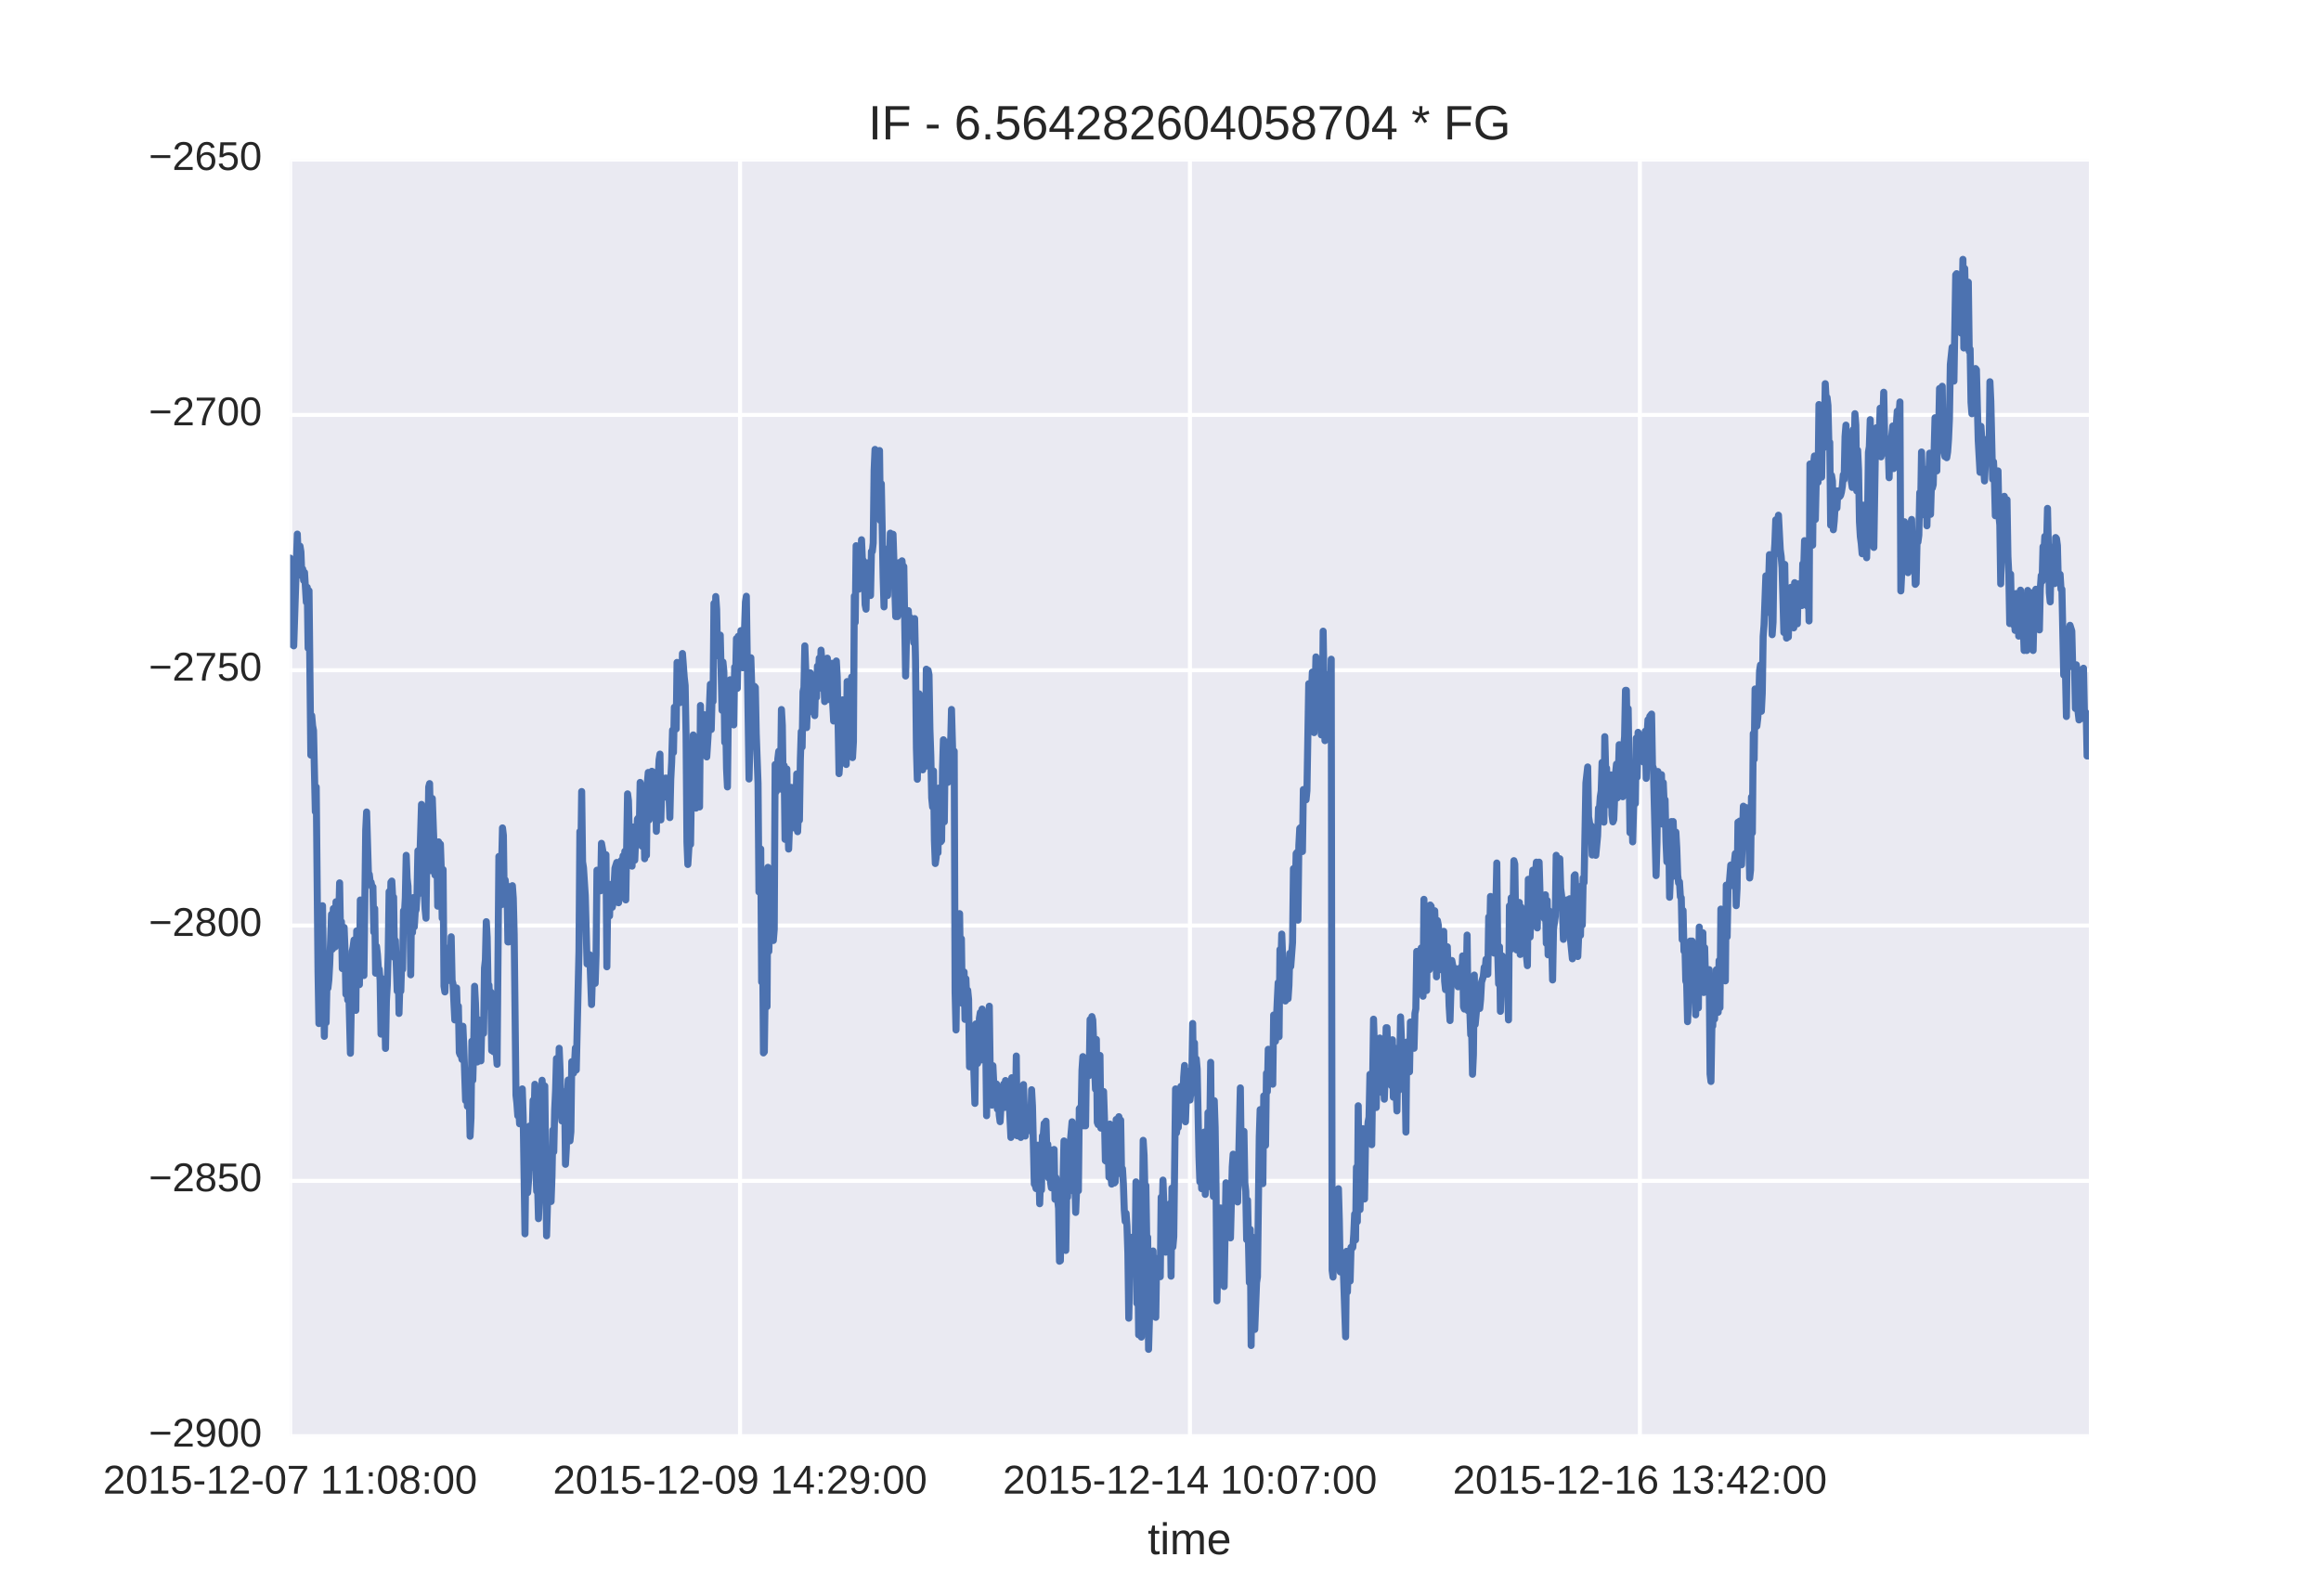 <?xml version="1.0" encoding="utf-8" standalone="no"?>
<!DOCTYPE svg PUBLIC "-//W3C//DTD SVG 1.1//EN"
  "http://www.w3.org/Graphics/SVG/1.1/DTD/svg11.dtd">
<!-- Created with matplotlib (http://matplotlib.org/) -->
<svg height="396pt" version="1.1" viewBox="0 0 576 396" width="576pt" xmlns="http://www.w3.org/2000/svg" xmlns:xlink="http://www.w3.org/1999/xlink">
 <defs>
  <style type="text/css">
*{stroke-linecap:butt;stroke-linejoin:round;stroke-miterlimit:100000;}
  </style>
 </defs>
 <g id="figure_1">
  <g id="patch_1">
   <path d="M 0 396 
L 576 396 
L 576 0 
L 0 0 
z
" style="fill:#ffffff;"/>
  </g>
  <g id="axes_1">
   <g id="patch_2">
    <path d="M 72 356.4 
L 518.4 356.4 
L 518.4 39.6 
L 72 39.6 
z
" style="fill:#eaeaf2;"/>
   </g>
   <g id="matplotlib.axis_1">
    <g id="xtick_1">
     <g id="line2d_1">
      <path clip-path="url(#p44b059ea20)" d="M 72 356.4 
L 72 39.6 
" style="fill:none;stroke:#ffffff;stroke-linecap:round;"/>
     </g>
     <g id="line2d_2"/>
     <g id="line2d_3"/>
     <g id="text_1">
      <!-- 2015-12-07 11:08:00 -->
      <defs>
       <path d="M 5.031 0 
L 5.031 6.203 
Q 7.516 11.922 11.109 16.281 
Q 14.703 20.656 18.656 24.188 
Q 22.609 27.734 26.484 30.766 
Q 30.375 33.797 33.5 36.812 
Q 36.625 39.844 38.547 43.156 
Q 40.484 46.484 40.484 50.688 
Q 40.484 53.609 39.594 55.828 
Q 38.719 58.062 37.062 59.562 
Q 35.406 61.078 33.078 61.828 
Q 30.766 62.594 27.938 62.594 
Q 25.297 62.594 22.969 61.859 
Q 20.656 61.141 18.844 59.672 
Q 17.047 58.203 15.891 56.031 
Q 14.75 53.859 14.406 50.984 
L 5.422 51.812 
Q 5.859 55.516 7.469 58.781 
Q 9.078 62.062 11.906 64.531 
Q 14.75 67 18.719 68.406 
Q 22.703 69.828 27.938 69.828 
Q 33.062 69.828 37.062 68.609 
Q 41.062 67.391 43.812 64.984 
Q 46.578 62.594 48.047 59.078 
Q 49.516 55.562 49.516 50.984 
Q 49.516 47.516 48.266 44.391 
Q 47.016 41.266 44.938 38.422 
Q 42.875 35.594 40.141 32.953 
Q 37.406 30.328 34.422 27.812 
Q 31.453 25.297 28.422 22.828 
Q 25.391 20.359 22.719 17.859 
Q 20.062 15.375 17.969 12.812 
Q 15.875 10.25 14.703 7.469 
L 50.594 7.469 
L 50.594 0 
z
" id="LiberationSans-32"/>
       <path d="M 7.625 0 
L 7.625 7.469 
L 25.141 7.469 
L 25.141 60.406 
L 9.625 49.312 
L 9.625 57.625 
L 25.875 68.797 
L 33.984 68.797 
L 33.984 7.469 
L 50.734 7.469 
L 50.734 0 
z
" id="LiberationSans-31"/>
       <path d="M 50.594 61.672 
Q 45.406 53.766 41.062 46.453 
Q 36.719 39.156 33.594 31.75 
Q 30.469 24.359 28.734 16.578 
Q 27 8.797 27 0 
L 17.828 0 
Q 17.828 8.25 19.781 16.188 
Q 21.734 24.125 25.047 31.766 
Q 28.375 39.406 32.766 46.781 
Q 37.156 54.156 42.094 61.328 
L 5.125 61.328 
L 5.125 68.797 
L 50.594 68.797 
z
" id="LiberationSans-37"/>
       <path d="M 51.703 34.422 
Q 51.703 24.516 49.828 17.75 
Q 47.953 10.984 44.703 6.812 
Q 41.453 2.641 37.062 0.828 
Q 32.672 -0.984 27.688 -0.984 
Q 22.656 -0.984 18.312 0.828 
Q 13.969 2.641 10.766 6.781 
Q 7.562 10.938 5.734 17.703 
Q 3.906 24.469 3.906 34.422 
Q 3.906 44.828 5.734 51.641 
Q 7.562 58.453 10.781 62.5 
Q 14.016 66.547 18.406 68.188 
Q 22.797 69.828 27.984 69.828 
Q 32.906 69.828 37.219 68.188 
Q 41.547 66.547 44.766 62.5 
Q 48 58.453 49.844 51.641 
Q 51.703 44.828 51.703 34.422 
M 42.781 34.422 
Q 42.781 42.625 41.797 48.062 
Q 40.828 53.516 38.922 56.766 
Q 37.016 60.016 34.25 61.359 
Q 31.5 62.703 27.984 62.703 
Q 24.266 62.703 21.438 61.328 
Q 18.609 59.969 16.672 56.719 
Q 14.75 53.469 13.766 48.016 
Q 12.797 42.578 12.797 34.422 
Q 12.797 26.516 13.797 21.094 
Q 14.797 15.672 16.719 12.375 
Q 18.656 9.078 21.438 7.641 
Q 24.219 6.203 27.781 6.203 
Q 31.25 6.203 34.031 7.641 
Q 36.812 9.078 38.734 12.375 
Q 40.672 15.672 41.719 21.094 
Q 42.781 26.516 42.781 34.422 
" id="LiberationSans-30"/>
       <path d="M 9.125 42.719 
L 9.125 52.828 
L 18.656 52.828 
L 18.656 42.719 
z
M 9.125 0 
L 9.125 10.109 
L 18.656 10.109 
L 18.656 0 
z
" id="LiberationSans-3a"/>
       <path d="M 51.266 19.188 
Q 51.266 14.797 49.875 11.109 
Q 48.484 7.422 45.625 4.734 
Q 42.781 2.047 38.328 0.531 
Q 33.891 -0.984 27.828 -0.984 
Q 21.781 -0.984 17.359 0.531 
Q 12.938 2.047 10.031 4.703 
Q 7.125 7.375 5.734 11.062 
Q 4.344 14.75 4.344 19.094 
Q 4.344 22.859 5.484 25.781 
Q 6.641 28.719 8.562 30.828 
Q 10.5 32.953 12.969 34.25 
Q 15.438 35.547 18.062 35.984 
L 18.062 36.188 
Q 15.188 36.859 12.906 38.375 
Q 10.641 39.891 9.094 42.016 
Q 7.562 44.141 6.75 46.719 
Q 5.953 49.312 5.953 52.203 
Q 5.953 55.812 7.344 59 
Q 8.734 62.203 11.469 64.625 
Q 14.203 67.047 18.25 68.438 
Q 22.312 69.828 27.641 69.828 
Q 33.25 69.828 37.375 68.406 
Q 41.5 67 44.203 64.578 
Q 46.922 62.156 48.234 58.938 
Q 49.562 55.719 49.562 52.094 
Q 49.562 49.266 48.75 46.672 
Q 47.953 44.094 46.406 41.969 
Q 44.875 39.844 42.594 38.344 
Q 40.328 36.859 37.359 36.281 
L 37.359 36.078 
Q 40.328 35.594 42.859 34.297 
Q 45.406 33.016 47.266 30.891 
Q 49.125 28.766 50.188 25.828 
Q 51.266 22.906 51.266 19.188 
M 40.438 51.609 
Q 40.438 54.203 39.766 56.344 
Q 39.109 58.5 37.594 60.031 
Q 36.078 61.578 33.641 62.422 
Q 31.203 63.281 27.641 63.281 
Q 24.172 63.281 21.781 62.422 
Q 19.391 61.578 17.844 60.031 
Q 16.312 58.5 15.625 56.344 
Q 14.938 54.203 14.938 51.609 
Q 14.938 49.562 15.469 47.406 
Q 16.016 45.266 17.422 43.5 
Q 18.844 41.75 21.328 40.625 
Q 23.828 39.5 27.734 39.5 
Q 31.891 39.5 34.406 40.625 
Q 36.922 41.75 38.25 43.5 
Q 39.594 45.266 40.016 47.406 
Q 40.438 49.562 40.438 51.609 
M 42.141 20.016 
Q 42.141 22.516 41.453 24.828 
Q 40.766 27.156 39.109 28.938 
Q 37.453 30.719 34.641 31.812 
Q 31.844 32.906 27.641 32.906 
Q 23.781 32.906 21.062 31.812 
Q 18.359 30.719 16.672 28.906 
Q 14.984 27.094 14.203 24.719 
Q 13.422 22.359 13.422 19.828 
Q 13.422 16.656 14.203 14.031 
Q 14.984 11.422 16.688 9.547 
Q 18.406 7.672 21.188 6.641 
Q 23.969 5.609 27.938 5.609 
Q 31.938 5.609 34.672 6.641 
Q 37.406 7.672 39.062 9.547 
Q 40.719 11.422 41.422 14.078 
Q 42.141 16.75 42.141 20.016 
" id="LiberationSans-38"/>
       <path d="M 51.422 22.406 
Q 51.422 17.234 49.859 12.938 
Q 48.297 8.641 45.219 5.531 
Q 42.141 2.438 37.578 0.719 
Q 33.016 -0.984 27 -0.984 
Q 21.578 -0.984 17.547 0.281 
Q 13.531 1.562 10.734 3.781 
Q 7.953 6 6.312 8.984 
Q 4.688 11.969 4 15.375 
L 12.891 16.406 
Q 13.422 14.453 14.391 12.625 
Q 15.375 10.797 17.062 9.344 
Q 18.75 7.906 21.219 7.047 
Q 23.688 6.203 27.203 6.203 
Q 30.609 6.203 33.391 7.25 
Q 36.188 8.297 38.156 10.344 
Q 40.141 12.406 41.203 15.375 
Q 42.281 18.359 42.281 22.219 
Q 42.281 25.391 41.25 28.047 
Q 40.234 30.719 38.328 32.641 
Q 36.422 34.578 33.656 35.641 
Q 30.906 36.719 27.391 36.719 
Q 25.203 36.719 23.344 36.328 
Q 21.484 35.938 19.891 35.25 
Q 18.312 34.578 17.016 33.672 
Q 15.719 32.766 14.594 31.781 
L 6 31.781 
L 8.297 68.797 
L 47.406 68.797 
L 47.406 61.328 
L 16.312 61.328 
L 14.984 39.5 
Q 17.328 41.312 20.844 42.594 
Q 24.359 43.891 29.203 43.891 
Q 34.328 43.891 38.422 42.328 
Q 42.531 40.766 45.406 37.906 
Q 48.297 35.062 49.859 31.109 
Q 51.422 27.156 51.422 22.406 
" id="LiberationSans-35"/>
       <path id="LiberationSans-20"/>
       <path d="M 4.438 22.656 
L 4.438 30.469 
L 28.859 30.469 
L 28.859 22.656 
z
" id="LiberationSans-2d"/>
      </defs>
      <g style="fill:#262626;" transform="translate(25.577 370.647)scale(0.1 -0.1)">
       <use xlink:href="#LiberationSans-32"/>
       <use x="55.615" xlink:href="#LiberationSans-30"/>
       <use x="111.23" xlink:href="#LiberationSans-31"/>
       <use x="166.846" xlink:href="#LiberationSans-35"/>
       <use x="222.461" xlink:href="#LiberationSans-2d"/>
       <use x="255.762" xlink:href="#LiberationSans-31"/>
       <use x="311.377" xlink:href="#LiberationSans-32"/>
       <use x="366.992" xlink:href="#LiberationSans-2d"/>
       <use x="400.293" xlink:href="#LiberationSans-30"/>
       <use x="455.908" xlink:href="#LiberationSans-37"/>
       <use x="511.523" xlink:href="#LiberationSans-20"/>
       <use x="539.307" xlink:href="#LiberationSans-31"/>
       <use x="594.922" xlink:href="#LiberationSans-31"/>
       <use x="650.537" xlink:href="#LiberationSans-3a"/>
       <use x="678.32" xlink:href="#LiberationSans-30"/>
       <use x="733.936" xlink:href="#LiberationSans-38"/>
       <use x="789.551" xlink:href="#LiberationSans-3a"/>
       <use x="817.334" xlink:href="#LiberationSans-30"/>
       <use x="872.949" xlink:href="#LiberationSans-30"/>
      </g>
     </g>
    </g>
    <g id="xtick_2">
     <g id="line2d_4">
      <path clip-path="url(#p44b059ea20)" d="M 183.656 356.4 
L 183.656 39.6 
" style="fill:none;stroke:#ffffff;stroke-linecap:round;"/>
     </g>
     <g id="line2d_5"/>
     <g id="line2d_6"/>
     <g id="text_2">
      <!-- 2015-12-09 14:29:00 -->
      <defs>
       <path d="M 50.875 35.797 
Q 50.875 26.609 49.141 19.703 
Q 47.406 12.797 44.188 8.203 
Q 40.969 3.609 36.344 1.312 
Q 31.734 -0.984 25.984 -0.984 
Q 22.016 -0.984 18.844 -0.172 
Q 15.672 0.641 13.172 2.344 
Q 10.688 4.047 8.922 6.781 
Q 7.172 9.516 6.109 13.375 
L 14.5 14.703 
Q 15.875 10.25 18.781 8.172 
Q 21.688 6.109 26.125 6.109 
Q 29.688 6.109 32.641 7.781 
Q 35.594 9.469 37.672 12.844 
Q 39.75 16.219 40.922 21.297 
Q 42.094 26.375 42.188 33.203 
Q 41.156 30.906 39.375 29.094 
Q 37.594 27.297 35.328 26.047 
Q 33.062 24.812 30.422 24.141 
Q 27.781 23.484 25.094 23.484 
Q 20.406 23.484 16.625 25.172 
Q 12.844 26.859 10.203 29.875 
Q 7.562 32.906 6.125 37.172 
Q 4.688 41.453 4.688 46.688 
Q 4.688 52 6.219 56.297 
Q 7.766 60.594 10.688 63.594 
Q 13.625 66.609 17.891 68.219 
Q 22.172 69.828 27.594 69.828 
Q 39.062 69.828 44.969 61.328 
Q 50.875 52.828 50.875 35.797 
M 41.312 44.281 
Q 41.312 48.094 40.406 51.453 
Q 39.5 54.828 37.719 57.312 
Q 35.938 59.812 33.328 61.25 
Q 30.719 62.703 27.297 62.703 
Q 24.125 62.703 21.578 61.578 
Q 19.047 60.453 17.281 58.375 
Q 15.531 56.297 14.578 53.312 
Q 13.625 50.344 13.625 46.688 
Q 13.625 43.219 14.469 40.234 
Q 15.328 37.25 17.031 35.078 
Q 18.75 32.906 21.281 31.656 
Q 23.828 30.422 27.203 30.422 
Q 29.641 30.422 32.156 31.25 
Q 34.672 32.078 36.688 33.781 
Q 38.719 35.5 40.016 38.109 
Q 41.312 40.719 41.312 44.281 
" id="LiberationSans-39"/>
       <path d="M 43.016 15.578 
L 43.016 0 
L 34.719 0 
L 34.719 15.578 
L 2.297 15.578 
L 2.297 22.406 
L 33.797 68.797 
L 43.016 68.797 
L 43.016 22.516 
L 52.688 22.516 
L 52.688 15.578 
z
M 34.719 58.891 
Q 34.625 58.641 34.234 57.938 
Q 33.844 57.234 33.344 56.344 
Q 32.859 55.469 32.344 54.562 
Q 31.844 53.656 31.453 53.078 
L 13.812 27.094 
Q 13.578 26.703 13.109 26.062 
Q 12.641 25.438 12.156 24.781 
Q 11.672 24.125 11.172 23.484 
Q 10.688 22.859 10.406 22.516 
L 34.719 22.516 
z
" id="LiberationSans-34"/>
      </defs>
      <g style="fill:#262626;" transform="translate(137.232 370.647)scale(0.1 -0.1)">
       <use xlink:href="#LiberationSans-32"/>
       <use x="55.615" xlink:href="#LiberationSans-30"/>
       <use x="111.23" xlink:href="#LiberationSans-31"/>
       <use x="166.846" xlink:href="#LiberationSans-35"/>
       <use x="222.461" xlink:href="#LiberationSans-2d"/>
       <use x="255.762" xlink:href="#LiberationSans-31"/>
       <use x="311.377" xlink:href="#LiberationSans-32"/>
       <use x="366.992" xlink:href="#LiberationSans-2d"/>
       <use x="400.293" xlink:href="#LiberationSans-30"/>
       <use x="455.908" xlink:href="#LiberationSans-39"/>
       <use x="511.523" xlink:href="#LiberationSans-20"/>
       <use x="539.307" xlink:href="#LiberationSans-31"/>
       <use x="594.922" xlink:href="#LiberationSans-34"/>
       <use x="650.537" xlink:href="#LiberationSans-3a"/>
       <use x="678.32" xlink:href="#LiberationSans-32"/>
       <use x="733.936" xlink:href="#LiberationSans-39"/>
       <use x="789.551" xlink:href="#LiberationSans-3a"/>
       <use x="817.334" xlink:href="#LiberationSans-30"/>
       <use x="872.949" xlink:href="#LiberationSans-30"/>
      </g>
     </g>
    </g>
    <g id="xtick_3">
     <g id="line2d_7">
      <path clip-path="url(#p44b059ea20)" d="M 295.312 356.4 
L 295.312 39.6 
" style="fill:none;stroke:#ffffff;stroke-linecap:round;"/>
     </g>
     <g id="line2d_8"/>
     <g id="line2d_9"/>
     <g id="text_3">
      <!-- 2015-12-14 10:07:00 -->
      <g style="fill:#262626;" transform="translate(248.888 370.647)scale(0.1 -0.1)">
       <use xlink:href="#LiberationSans-32"/>
       <use x="55.615" xlink:href="#LiberationSans-30"/>
       <use x="111.23" xlink:href="#LiberationSans-31"/>
       <use x="166.846" xlink:href="#LiberationSans-35"/>
       <use x="222.461" xlink:href="#LiberationSans-2d"/>
       <use x="255.762" xlink:href="#LiberationSans-31"/>
       <use x="311.377" xlink:href="#LiberationSans-32"/>
       <use x="366.992" xlink:href="#LiberationSans-2d"/>
       <use x="400.293" xlink:href="#LiberationSans-31"/>
       <use x="455.908" xlink:href="#LiberationSans-34"/>
       <use x="511.523" xlink:href="#LiberationSans-20"/>
       <use x="539.307" xlink:href="#LiberationSans-31"/>
       <use x="594.922" xlink:href="#LiberationSans-30"/>
       <use x="650.537" xlink:href="#LiberationSans-3a"/>
       <use x="678.32" xlink:href="#LiberationSans-30"/>
       <use x="733.936" xlink:href="#LiberationSans-37"/>
       <use x="789.551" xlink:href="#LiberationSans-3a"/>
       <use x="817.334" xlink:href="#LiberationSans-30"/>
       <use x="872.949" xlink:href="#LiberationSans-30"/>
      </g>
     </g>
    </g>
    <g id="xtick_4">
     <g id="line2d_10">
      <path clip-path="url(#p44b059ea20)" d="M 406.967 356.4 
L 406.967 39.6 
" style="fill:none;stroke:#ffffff;stroke-linecap:round;"/>
     </g>
     <g id="line2d_11"/>
     <g id="line2d_12"/>
     <g id="text_4">
      <!-- 2015-12-16 13:42:00 -->
      <defs>
       <path d="M 51.219 19 
Q 51.219 14.266 49.672 10.547 
Q 48.141 6.844 45.188 4.266 
Q 42.234 1.703 37.859 0.359 
Q 33.5 -0.984 27.875 -0.984 
Q 21.484 -0.984 17.109 0.609 
Q 12.75 2.203 9.906 4.812 
Q 7.078 7.422 5.656 10.766 
Q 4.25 14.109 3.812 17.672 
L 12.891 18.5 
Q 13.281 15.766 14.328 13.516 
Q 15.375 11.281 17.188 9.672 
Q 19 8.062 21.625 7.172 
Q 24.266 6.297 27.875 6.297 
Q 34.516 6.297 38.297 9.562 
Q 42.094 12.844 42.094 19.281 
Q 42.094 23.094 40.406 25.406 
Q 38.719 27.734 36.203 29.031 
Q 33.688 30.328 30.734 30.766 
Q 27.781 31.203 25.297 31.203 
L 20.312 31.203 
L 20.312 38.812 
L 25.094 38.812 
Q 27.594 38.812 30.266 39.328 
Q 32.953 39.844 35.172 41.188 
Q 37.406 42.531 38.844 44.828 
Q 40.281 47.125 40.281 50.688 
Q 40.281 56.203 37.031 59.391 
Q 33.797 62.594 27.391 62.594 
Q 21.578 62.594 17.984 59.609 
Q 14.406 56.641 13.812 51.219 
L 4.984 51.906 
Q 5.516 56.453 7.469 59.812 
Q 9.422 63.188 12.422 65.406 
Q 15.438 67.625 19.281 68.719 
Q 23.141 69.828 27.484 69.828 
Q 33.25 69.828 37.391 68.375 
Q 41.547 66.938 44.188 64.469 
Q 46.828 62.016 48.062 58.688 
Q 49.312 55.375 49.312 51.609 
Q 49.312 48.578 48.484 45.938 
Q 47.656 43.312 45.891 41.203 
Q 44.141 39.109 41.422 37.594 
Q 38.719 36.078 34.906 35.297 
L 34.906 35.109 
Q 39.062 34.672 42.141 33.219 
Q 45.219 31.781 47.219 29.625 
Q 49.219 27.484 50.219 24.75 
Q 51.219 22.016 51.219 19 
" id="LiberationSans-33"/>
       <path d="M 51.219 22.516 
Q 51.219 17.328 49.781 13 
Q 48.344 8.688 45.531 5.578 
Q 42.719 2.484 38.562 0.75 
Q 34.422 -0.984 29 -0.984 
Q 23 -0.984 18.5 1.312 
Q 14.016 3.609 11.031 7.922 
Q 8.062 12.25 6.562 18.531 
Q 5.078 24.812 5.078 32.812 
Q 5.078 42 6.766 48.922 
Q 8.453 55.859 11.625 60.5 
Q 14.797 65.141 19.359 67.484 
Q 23.922 69.828 29.688 69.828 
Q 33.203 69.828 36.281 69.094 
Q 39.359 68.359 41.875 66.719 
Q 44.391 65.094 46.281 62.406 
Q 48.188 59.719 49.312 55.812 
L 40.922 54.297 
Q 39.547 58.734 36.547 60.719 
Q 33.547 62.703 29.594 62.703 
Q 25.984 62.703 23.047 60.984 
Q 20.125 59.281 18.062 55.875 
Q 16.016 52.484 14.906 47.359 
Q 13.812 42.234 13.812 35.406 
Q 16.219 39.844 20.562 42.156 
Q 24.906 44.484 30.516 44.484 
Q 35.203 44.484 39.016 42.969 
Q 42.828 41.453 45.531 38.594 
Q 48.25 35.75 49.734 31.672 
Q 51.219 27.594 51.219 22.516 
M 42.281 22.125 
Q 42.281 25.688 41.406 28.562 
Q 40.531 31.453 38.766 33.469 
Q 37.016 35.5 34.422 36.594 
Q 31.844 37.703 28.422 37.703 
Q 26.031 37.703 23.578 36.984 
Q 21.141 36.281 19.156 34.688 
Q 17.188 33.109 15.938 30.516 
Q 14.703 27.938 14.703 24.219 
Q 14.703 20.406 15.672 17.109 
Q 16.656 13.812 18.484 11.375 
Q 20.312 8.938 22.891 7.516 
Q 25.484 6.109 28.719 6.109 
Q 31.891 6.109 34.406 7.203 
Q 36.922 8.297 38.672 10.375 
Q 40.438 12.453 41.359 15.422 
Q 42.281 18.406 42.281 22.125 
" id="LiberationSans-36"/>
      </defs>
      <g style="fill:#262626;" transform="translate(360.544 370.647)scale(0.1 -0.1)">
       <use xlink:href="#LiberationSans-32"/>
       <use x="55.615" xlink:href="#LiberationSans-30"/>
       <use x="111.23" xlink:href="#LiberationSans-31"/>
       <use x="166.846" xlink:href="#LiberationSans-35"/>
       <use x="222.461" xlink:href="#LiberationSans-2d"/>
       <use x="255.762" xlink:href="#LiberationSans-31"/>
       <use x="311.377" xlink:href="#LiberationSans-32"/>
       <use x="366.992" xlink:href="#LiberationSans-2d"/>
       <use x="400.293" xlink:href="#LiberationSans-31"/>
       <use x="455.908" xlink:href="#LiberationSans-36"/>
       <use x="511.523" xlink:href="#LiberationSans-20"/>
       <use x="539.307" xlink:href="#LiberationSans-31"/>
       <use x="594.922" xlink:href="#LiberationSans-33"/>
       <use x="650.537" xlink:href="#LiberationSans-3a"/>
       <use x="678.32" xlink:href="#LiberationSans-34"/>
       <use x="733.936" xlink:href="#LiberationSans-32"/>
       <use x="789.551" xlink:href="#LiberationSans-3a"/>
       <use x="817.334" xlink:href="#LiberationSans-30"/>
       <use x="872.949" xlink:href="#LiberationSans-30"/>
      </g>
     </g>
    </g>
    <g id="text_5">
     <!-- time -->
     <defs>
      <path d="M 13.484 24.562 
Q 13.484 20.406 14.328 16.906 
Q 15.188 13.422 16.969 10.906 
Q 18.75 8.406 21.531 7 
Q 24.312 5.609 28.219 5.609 
Q 33.938 5.609 37.375 7.906 
Q 40.828 10.203 42.047 13.719 
L 49.75 11.531 
Q 48.922 9.328 47.438 7.109 
Q 45.953 4.891 43.453 3.094 
Q 40.969 1.312 37.234 0.156 
Q 33.5 -0.984 28.219 -0.984 
Q 16.5 -0.984 10.375 6 
Q 4.25 12.984 4.25 26.766 
Q 4.25 34.188 6.094 39.328 
Q 7.953 44.484 11.172 47.703 
Q 14.406 50.922 18.703 52.359 
Q 23 53.812 27.875 53.812 
Q 34.516 53.812 38.984 51.656 
Q 43.453 49.516 46.156 45.719 
Q 48.875 41.938 50.016 36.812 
Q 51.172 31.688 51.172 25.734 
L 51.172 24.562 
z
M 42.094 31.297 
Q 41.359 39.656 37.844 43.484 
Q 34.328 47.312 27.734 47.312 
Q 25.531 47.312 23.109 46.609 
Q 20.703 45.906 18.656 44.094 
Q 16.609 42.281 15.188 39.172 
Q 13.766 36.078 13.578 31.297 
z
" id="LiberationSans-65"/>
      <path d="M 6.688 64.062 
L 6.688 72.469 
L 15.484 72.469 
L 15.484 64.062 
z
M 6.688 0 
L 6.688 52.828 
L 15.484 52.828 
L 15.484 0 
z
" id="LiberationSans-69"/>
      <path d="M 27.047 0.391 
Q 25.047 -0.141 22.969 -0.453 
Q 20.906 -0.781 18.172 -0.781 
Q 7.625 -0.781 7.625 11.188 
L 7.625 46.438 
L 1.516 46.438 
L 1.516 52.828 
L 7.953 52.828 
L 10.547 64.656 
L 16.406 64.656 
L 16.406 52.828 
L 26.172 52.828 
L 26.172 46.438 
L 16.406 46.438 
L 16.406 13.094 
Q 16.406 9.281 17.641 7.734 
Q 18.891 6.203 21.969 6.203 
Q 23.25 6.203 24.438 6.391 
Q 25.641 6.594 27.047 6.891 
z
" id="LiberationSans-74"/>
      <path d="M 37.5 0 
L 37.5 33.5 
Q 37.5 37.359 37.016 39.938 
Q 36.531 42.531 35.375 44.109 
Q 34.234 45.703 32.375 46.359 
Q 30.516 47.016 27.828 47.016 
Q 25.047 47.016 22.797 45.922 
Q 20.562 44.828 18.969 42.75 
Q 17.391 40.672 16.531 37.625 
Q 15.672 34.578 15.672 30.609 
L 15.672 0 
L 6.938 0 
L 6.938 41.547 
Q 6.938 43.219 6.906 45.047 
Q 6.891 46.875 6.828 48.5 
Q 6.781 50.141 6.734 51.312 
Q 6.688 52.484 6.641 52.828 
L 14.938 52.828 
Q 14.984 52.594 15.031 51.516 
Q 15.094 50.438 15.156 49.047 
Q 15.234 47.656 15.281 46.219 
Q 15.328 44.781 15.328 43.797 
L 15.484 43.797 
Q 16.656 46.094 18.016 47.953 
Q 19.391 49.812 21.219 51.094 
Q 23.047 52.391 25.406 53.094 
Q 27.781 53.812 30.906 53.812 
Q 36.922 53.812 40.406 51.422 
Q 43.891 49.031 45.266 43.797 
L 45.406 43.797 
Q 46.578 46.094 48.047 47.953 
Q 49.516 49.812 51.469 51.094 
Q 53.422 52.391 55.859 53.094 
Q 58.297 53.812 61.422 53.812 
Q 65.438 53.812 68.328 52.734 
Q 71.234 51.656 73.094 49.406 
Q 74.953 47.172 75.828 43.625 
Q 76.703 40.094 76.703 35.203 
L 76.703 0 
L 68.016 0 
L 68.016 33.5 
Q 68.016 37.359 67.531 39.938 
Q 67.047 42.531 65.891 44.109 
Q 64.75 45.703 62.891 46.359 
Q 61.031 47.016 58.344 47.016 
Q 55.562 47.016 53.312 45.969 
Q 51.078 44.922 49.484 42.875 
Q 47.906 40.828 47.047 37.75 
Q 46.188 34.672 46.188 30.609 
L 46.188 0 
z
" id="LiberationSans-6d"/>
     </defs>
     <g style="fill:#262626;" transform="translate(284.81 385.693)scale(0.11 -0.11)">
      <use xlink:href="#LiberationSans-74"/>
      <use x="27.783" xlink:href="#LiberationSans-69"/>
      <use x="50.0" xlink:href="#LiberationSans-6d"/>
      <use x="133.301" xlink:href="#LiberationSans-65"/>
     </g>
    </g>
   </g>
   <g id="matplotlib.axis_2">
    <g id="ytick_1">
     <g id="line2d_13">
      <path clip-path="url(#p44b059ea20)" d="M 72 356.4 
L 518.4 356.4 
" style="fill:none;stroke:#ffffff;stroke-linecap:round;"/>
     </g>
     <g id="line2d_14"/>
     <g id="line2d_15"/>
     <g id="text_6">
      <!-- −2900 -->
      <defs>
       <path d="M 4.938 29.688 
L 4.938 36.812 
L 53.516 36.812 
L 53.516 29.688 
z
" id="LiberationSans-2212"/>
      </defs>
      <g style="fill:#262626;" transform="translate(36.916 358.986)scale(0.1 -0.1)">
       <use xlink:href="#LiberationSans-2212"/>
       <use x="58.398" xlink:href="#LiberationSans-32"/>
       <use x="114.014" xlink:href="#LiberationSans-39"/>
       <use x="169.629" xlink:href="#LiberationSans-30"/>
       <use x="225.244" xlink:href="#LiberationSans-30"/>
      </g>
     </g>
    </g>
    <g id="ytick_2">
     <g id="line2d_16">
      <path clip-path="url(#p44b059ea20)" d="M 72 293.04 
L 518.4 293.04 
" style="fill:none;stroke:#ffffff;stroke-linecap:round;"/>
     </g>
     <g id="line2d_17"/>
     <g id="line2d_18"/>
     <g id="text_7">
      <!-- −2850 -->
      <g style="fill:#262626;" transform="translate(36.916 295.626)scale(0.1 -0.1)">
       <use xlink:href="#LiberationSans-2212"/>
       <use x="58.398" xlink:href="#LiberationSans-32"/>
       <use x="114.014" xlink:href="#LiberationSans-38"/>
       <use x="169.629" xlink:href="#LiberationSans-35"/>
       <use x="225.244" xlink:href="#LiberationSans-30"/>
      </g>
     </g>
    </g>
    <g id="ytick_3">
     <g id="line2d_19">
      <path clip-path="url(#p44b059ea20)" d="M 72 229.68 
L 518.4 229.68 
" style="fill:none;stroke:#ffffff;stroke-linecap:round;"/>
     </g>
     <g id="line2d_20"/>
     <g id="line2d_21"/>
     <g id="text_8">
      <!-- −2800 -->
      <g style="fill:#262626;" transform="translate(36.916 232.266)scale(0.1 -0.1)">
       <use xlink:href="#LiberationSans-2212"/>
       <use x="58.398" xlink:href="#LiberationSans-32"/>
       <use x="114.014" xlink:href="#LiberationSans-38"/>
       <use x="169.629" xlink:href="#LiberationSans-30"/>
       <use x="225.244" xlink:href="#LiberationSans-30"/>
      </g>
     </g>
    </g>
    <g id="ytick_4">
     <g id="line2d_22">
      <path clip-path="url(#p44b059ea20)" d="M 72 166.32 
L 518.4 166.32 
" style="fill:none;stroke:#ffffff;stroke-linecap:round;"/>
     </g>
     <g id="line2d_23"/>
     <g id="line2d_24"/>
     <g id="text_9">
      <!-- −2750 -->
      <g style="fill:#262626;" transform="translate(36.916 168.906)scale(0.1 -0.1)">
       <use xlink:href="#LiberationSans-2212"/>
       <use x="58.398" xlink:href="#LiberationSans-32"/>
       <use x="114.014" xlink:href="#LiberationSans-37"/>
       <use x="169.629" xlink:href="#LiberationSans-35"/>
       <use x="225.244" xlink:href="#LiberationSans-30"/>
      </g>
     </g>
    </g>
    <g id="ytick_5">
     <g id="line2d_25">
      <path clip-path="url(#p44b059ea20)" d="M 72 102.96 
L 518.4 102.96 
" style="fill:none;stroke:#ffffff;stroke-linecap:round;"/>
     </g>
     <g id="line2d_26"/>
     <g id="line2d_27"/>
     <g id="text_10">
      <!-- −2700 -->
      <g style="fill:#262626;" transform="translate(36.916 105.546)scale(0.1 -0.1)">
       <use xlink:href="#LiberationSans-2212"/>
       <use x="58.398" xlink:href="#LiberationSans-32"/>
       <use x="114.014" xlink:href="#LiberationSans-37"/>
       <use x="169.629" xlink:href="#LiberationSans-30"/>
       <use x="225.244" xlink:href="#LiberationSans-30"/>
      </g>
     </g>
    </g>
    <g id="ytick_6">
     <g id="line2d_28">
      <path clip-path="url(#p44b059ea20)" d="M 72 39.6 
L 518.4 39.6 
" style="fill:none;stroke:#ffffff;stroke-linecap:round;"/>
     </g>
     <g id="line2d_29"/>
     <g id="line2d_30"/>
     <g id="text_11">
      <!-- −2650 -->
      <g style="fill:#262626;" transform="translate(36.916 42.186)scale(0.1 -0.1)">
       <use xlink:href="#LiberationSans-2212"/>
       <use x="58.398" xlink:href="#LiberationSans-32"/>
       <use x="114.014" xlink:href="#LiberationSans-36"/>
       <use x="169.629" xlink:href="#LiberationSans-35"/>
       <use x="225.244" xlink:href="#LiberationSans-30"/>
      </g>
     </g>
    </g>
   </g>
   <g id="line2d_31">
    <path clip-path="url(#p44b059ea20)" d="M 72 138.491 
L 72.223 153.966 
L 72.447 159.922 
L 72.67 157.375 
L 72.893 160.273 
L 73.786 132.535 
L 74.01 138.367 
L 74.456 135.529 
L 74.68 136.948 
L 74.903 142.904 
L 75.126 141.206 
L 75.35 144.031 
L 75.573 142.055 
L 76.02 149.43 
L 76.243 145.742 
L 76.466 160.843 
L 76.69 146.591 
L 77.136 187.381 
L 77.359 177.583 
L 77.583 180.13 
L 77.806 181.27 
L 78.253 201.424 
L 78.476 195.314 
L 78.923 241.074 
L 79.146 254.002 
L 79.593 228.158 
L 79.816 234.114 
L 80.039 224.762 
L 80.486 257.179 
L 80.709 245.487 
L 80.932 253.782 
L 81.156 243.218 
L 81.379 245.208 
L 81.602 243.218 
L 81.826 239.239 
L 82.272 226.894 
L 82.496 235.552 
L 82.719 225.475 
L 82.942 234.424 
L 83.166 234.994 
L 83.389 223.777 
L 83.612 230.445 
L 83.836 224.055 
L 84.059 228.034 
L 84.282 219.085 
L 84.505 231.846 
L 84.729 228.728 
L 84.952 240.361 
L 85.175 239.376 
L 85.399 230.148 
L 85.622 235.688 
L 85.845 246.751 
L 86.069 239.376 
L 86.292 248.17 
L 86.515 244.204 
L 86.962 261.377 
L 87.409 236.103 
L 87.632 234.976 
L 87.855 233.265 
L 88.302 250.73 
L 88.525 230.997 
L 88.748 240.795 
L 88.972 234.269 
L 89.195 244.346 
L 89.418 223.343 
L 89.865 230.303 
L 90.088 229.732 
L 90.312 242.078 
L 90.758 206.033 
L 90.981 201.496 
L 91.428 216.68 
L 91.651 216.972 
L 91.875 218.948 
L 92.098 218.948 
L 92.321 220.089 
L 92.545 220.089 
L 92.768 231.307 
L 92.991 225.475 
L 93.215 241.508 
L 93.438 234.839 
L 93.661 236.829 
L 93.885 240.225 
L 94.108 240.516 
L 94.331 243.218 
L 94.554 256.621 
L 94.778 254.91 
L 95.001 242.927 
L 95.224 254.353 
L 95.448 248.384 
L 95.671 260.172 
L 95.894 248.384 
L 96.118 244.418 
L 96.341 236.413 
L 96.564 221.263 
L 96.788 230.919 
L 97.011 218.936 
L 97.234 218.644 
L 97.458 222.902 
L 97.681 222.623 
L 97.904 237.652 
L 98.127 233.394 
L 98.574 245.948 
L 98.797 237.445 
L 99.021 251.489 
L 99.244 243.959 
L 99.467 245.948 
L 99.691 238.294 
L 99.914 240.563 
L 100.137 226.019 
L 100.361 226.881 
L 100.584 222.902 
L 100.807 212.255 
L 101.031 217.932 
L 101.254 219.921 
L 101.477 229.273 
L 101.7 223.609 
L 101.924 241.91 
L 102.147 223.038 
L 102.37 231.418 
L 102.594 222.747 
L 102.817 229.998 
L 103.04 226.311 
L 103.264 225.741 
L 103.487 222.053 
L 103.71 211.127 
L 103.934 221.774 
L 104.604 199.618 
L 104.827 211.406 
L 105.497 225.586 
L 105.72 227.854 
L 105.943 210.68 
L 106.167 210.972 
L 106.39 195.301 
L 106.613 194.452 
L 107.06 216.079 
L 107.283 198.139 
L 107.73 210.621 
L 107.953 217.147 
L 108.176 210.9 
L 108.4 209.772 
L 108.623 224.873 
L 108.846 208.911 
L 109.07 224.873 
L 109.293 209.481 
L 109.516 216.079 
L 109.74 227.854 
L 109.963 215.787 
L 110.186 244.73 
L 110.41 246.149 
L 110.633 238.994 
L 110.856 240.122 
L 111.08 235.306 
L 111.303 243.311 
L 111.526 241.321 
L 111.749 243.032 
L 111.973 232.468 
L 112.196 243.311 
L 112.419 244.16 
L 112.866 253.109 
L 113.089 247.153 
L 113.313 245.164 
L 113.536 252.818 
L 113.759 249.7 
L 113.983 261.197 
L 114.206 261.767 
L 114.429 261.767 
L 114.653 262.908 
L 114.876 254.671 
L 115.099 259.778 
L 115.546 273.121 
L 115.769 268.43 
L 115.992 274.54 
L 116.216 265.746 
L 116.439 271.132 
L 116.662 281.975 
L 116.886 277.438 
L 117.109 258.371 
L 117.332 268.073 
L 117.556 259.849 
L 117.779 244.749 
L 118.002 249.006 
L 118.449 263.537 
L 118.672 253.044 
L 119.119 262.409 
L 119.342 263.258 
L 119.565 254.113 
L 119.789 253.822 
L 120.012 256.441 
L 120.235 240.212 
L 120.459 238.222 
L 120.682 228.716 
L 120.905 232.682 
L 121.129 245.319 
L 121.352 244.47 
L 121.575 249.927 
L 121.798 246.168 
L 122.022 260.698 
L 122.245 253.543 
L 122.468 260.99 
L 122.692 252.124 
L 122.915 259 
L 123.138 260.99 
L 123.362 264.107 
L 123.808 212.533 
L 124.255 224.6 
L 124.702 205.45 
L 124.925 207.303 
L 125.148 224.393 
L 125.371 218.365 
L 125.595 220.634 
L 125.818 219.785 
L 126.041 233.745 
L 126.265 233.745 
L 126.711 222.332 
L 126.935 224.6 
L 127.158 219.785 
L 127.381 222.902 
L 127.605 231.975 
L 128.051 271.779 
L 128.275 273.769 
L 128.498 276.886 
L 128.721 274.618 
L 128.944 278.876 
L 129.168 278.876 
L 129.391 278.163 
L 129.614 270.218 
L 129.838 277.178 
L 130.284 306.18 
L 130.508 286.53 
L 130.731 294.547 
L 130.954 295.966 
L 131.178 292.849 
L 131.401 279.446 
L 131.624 288.591 
L 131.848 289.719 
L 132.294 273.056 
L 132.517 278.306 
L 132.741 269.077 
L 132.964 289.938 
L 133.187 295.615 
L 133.411 293.917 
L 133.634 302.42 
L 133.857 297.035 
L 134.527 268.073 
L 134.751 270.912 
L 134.974 270.633 
L 135.197 269.493 
L 135.644 306.678 
L 136.09 290.924 
L 136.314 293.192 
L 136.537 288.934 
L 136.76 298.163 
L 136.984 291.928 
L 137.207 280.432 
L 137.43 285.817 
L 137.654 275.449 
L 137.877 270.633 
L 138.1 262.688 
L 138.324 272.765 
L 138.547 273.905 
L 138.77 260.141 
L 138.993 265.526 
L 139.217 275.882 
L 139.44 278.163 
L 139.663 274.184 
L 139.887 275.449 
L 140.11 270.912 
L 140.333 288.934 
L 140.557 284.813 
L 140.78 272.259 
L 141.003 268.014 
L 141.227 281.417 
L 141.45 283.115 
L 141.673 280.847 
L 141.897 263.465 
L 142.12 263.757 
L 142.343 266.304 
L 142.566 264.327 
L 142.79 260.069 
L 143.013 265.526 
L 143.683 236.091 
L 143.906 206.345 
L 144.13 213.584 
L 144.353 196.423 
L 144.576 213.875 
L 144.8 215.294 
L 145.246 222.254 
L 145.693 239.208 
L 146.139 237.789 
L 146.363 236.94 
L 146.809 249.285 
L 147.033 241.755 
L 147.479 244.023 
L 147.703 244.023 
L 147.926 236.94 
L 148.149 215.942 
L 148.373 219.921 
L 148.596 216.234 
L 149.043 221.049 
L 149.266 209.274 
L 149.712 211.821 
L 149.936 216.649 
L 150.159 214.938 
L 150.382 212.1 
L 150.606 239.92 
L 150.829 222.468 
L 151.052 223.038 
L 151.276 227.296 
L 151.499 219.475 
L 151.946 225.152 
L 152.169 224.024 
L 152.616 215.437 
L 153.062 214.017 
L 153.509 224.024 
L 153.955 219.196 
L 154.179 213.519 
L 154.402 215.23 
L 154.625 212.391 
L 154.849 214.381 
L 155.072 211.251 
L 155.295 223.317 
L 155.742 196.999 
L 155.965 198.71 
L 156.188 207.855 
L 156.412 206.993 
L 156.635 205.514 
L 156.858 214.938 
L 157.082 205.223 
L 157.305 213.519 
L 157.528 213.46 
L 157.752 208.062 
L 157.975 207.504 
L 158.198 203.246 
L 158.422 202.955 
L 158.645 205.865 
L 158.868 194.16 
L 159.092 195.373 
L 159.315 209.986 
L 159.538 208.846 
L 159.761 200.758 
L 159.985 213.104 
L 160.208 196.5 
L 160.431 212.255 
L 160.655 194.232 
L 160.878 191.685 
L 161.101 203.46 
L 161.325 194.232 
L 161.548 196.5 
L 161.771 191.394 
L 162.441 200.051 
L 162.665 191.685 
L 162.888 206.299 
L 163.111 194.511 
L 163.334 193.383 
L 163.558 188.555 
L 163.781 187.136 
L 164.004 203.46 
L 164.228 195.081 
L 164.451 195.93 
L 164.674 197.92 
L 164.898 193.383 
L 165.121 193.092 
L 165.344 193.092 
L 165.568 197.783 
L 165.791 193.662 
L 166.014 196.792 
L 166.238 202.89 
L 166.461 193.383 
L 166.684 189.125 
L 166.907 181.18 
L 167.131 186.721 
L 167.354 175.503 
L 167.801 180.901 
L 168.024 164.381 
L 168.247 164.66 
L 168.694 174.375 
L 168.917 171.537 
L 169.141 174.096 
L 169.364 162.172 
L 169.811 168.128 
L 170.034 170.117 
L 170.257 182.184 
L 170.48 208.982 
L 170.704 214.523 
L 171.15 207.284 
L 171.374 209.553 
L 171.597 195.022 
L 171.82 198.418 
L 172.044 182.385 
L 172.267 185.224 
L 172.714 200.544 
L 172.937 197.135 
L 173.16 195.995 
L 173.383 199.682 
L 173.607 200.253 
L 173.83 175.075 
L 174.053 185.639 
L 174.277 180.46 
L 174.5 180.46 
L 174.723 177.343 
L 174.947 182.158 
L 175.17 183.869 
L 175.393 187.836 
L 175.84 180.752 
L 176.287 169.813 
L 176.51 181.031 
L 176.733 172.081 
L 176.956 174.071 
L 177.18 149.742 
L 177.403 161.725 
L 177.626 148.031 
L 177.85 151.22 
L 178.073 162.717 
L 178.52 159.029 
L 178.743 157.61 
L 179.19 176.274 
L 179.413 164.291 
L 179.636 166.559 
L 179.86 184.22 
L 180.083 178.192 
L 180.306 190.746 
L 180.529 195.282 
L 180.753 176.203 
L 181.199 168.685 
L 181.423 174.35 
L 181.646 170.383 
L 181.869 177.48 
L 182.093 179.89 
L 182.316 165.555 
L 182.539 168.964 
L 182.763 158.472 
L 182.986 170.817 
L 183.209 157.901 
L 183.656 161.868 
L 183.879 156.482 
L 184.102 159.321 
L 184.326 165.71 
L 184.549 158.75 
L 184.772 156.203 
L 184.996 149.386 
L 185.219 147.967 
L 185.889 193.311 
L 186.112 183.804 
L 186.336 163.222 
L 186.559 170.319 
L 186.782 171.446 
L 187.006 181.815 
L 187.229 170.319 
L 187.452 170.597 
L 187.675 182.094 
L 188.122 194.452 
L 188.345 221.328 
L 188.569 219.63 
L 188.792 210.68 
L 189.015 243.68 
L 189.239 232.267 
L 189.462 261.287 
L 189.685 261.008 
L 189.909 244.529 
L 190.132 243.11 
L 190.355 249.791 
L 190.578 215.23 
L 190.802 236.091 
L 191.025 228.145 
L 191.248 229.565 
L 191.472 223.317 
L 191.695 221.619 
L 191.918 233.394 
L 192.142 230.569 
L 192.365 189.714 
L 192.588 196.519 
L 192.812 195.391 
L 193.035 188.295 
L 193.258 186.442 
L 193.482 195.806 
L 193.705 193.247 
L 193.928 176.073 
L 194.151 180.052 
L 194.375 196.085 
L 194.598 189.974 
L 194.821 208.288 
L 195.045 195.651 
L 195.268 190.823 
L 195.491 204.309 
L 195.715 210.699 
L 195.938 204.743 
L 196.161 202.196 
L 196.385 195.391 
L 196.608 204.245 
L 196.831 203.117 
L 197.278 205.527 
L 197.501 200.421 
L 197.724 192.054 
L 197.948 206.389 
L 198.171 200.712 
L 198.394 203.55 
L 198.618 188.645 
L 198.841 181.549 
L 199.064 185.392 
L 199.288 171.627 
L 199.511 170.641 
L 199.734 160.273 
L 199.958 166.229 
L 200.181 180.563 
L 200.404 174.329 
L 200.628 176.597 
L 200.851 169.501 
L 201.074 166.954 
L 201.297 176.597 
L 201.521 168.497 
L 201.744 170.208 
L 201.967 169.637 
L 202.191 177.583 
L 202.414 169.067 
L 202.637 173.046 
L 202.861 165.308 
L 203.084 168.438 
L 203.307 163.331 
L 203.531 168.438 
L 203.754 161.341 
L 203.977 164.18 
L 204.201 170.985 
L 204.424 167.589 
L 204.647 174.102 
L 204.87 165.736 
L 205.094 166.727 
L 205.317 163.331 
L 205.54 173.604 
L 205.987 167.018 
L 206.21 167.868 
L 206.434 164.595 
L 206.657 174.672 
L 206.88 178.93 
L 207.104 169.423 
L 207.327 178.651 
L 207.55 164.025 
L 207.773 168.004 
L 208.22 191.982 
L 208.667 185.735 
L 208.89 175.088 
L 209.113 173.668 
L 209.337 188.003 
L 209.56 180.765 
L 209.783 183.188 
L 210.007 189.714 
L 210.23 169.132 
L 210.453 170.843 
L 210.9 176.383 
L 211.123 176.941 
L 211.346 168.004 
L 211.57 188.003 
L 211.793 184.037 
L 212.016 147.92 
L 212.24 154.446 
L 212.463 135.42 
L 212.686 145.218 
L 212.91 146.204 
L 213.133 146.204 
L 213.356 135.64 
L 213.58 143.086 
L 213.803 133.942 
L 214.026 139.107 
L 214.25 139.107 
L 214.473 141.946 
L 214.696 150.046 
L 214.919 151.174 
L 215.143 141.097 
L 215.366 139.678 
L 215.589 143.935 
L 215.813 141.667 
L 216.036 147.778 
L 216.259 136.839 
L 216.483 136.839 
L 216.706 134.726 
L 216.929 116.703 
L 217.153 111.525 
L 217.599 125.498 
L 218.046 112.095 
L 218.269 111.804 
L 218.492 129.185 
L 218.716 120.04 
L 219.162 143.086 
L 219.386 150.604 
L 219.609 137.98 
L 219.832 139.678 
L 220.056 136.269 
L 220.279 147.778 
L 220.502 136.56 
L 220.726 142.95 
L 220.949 132.303 
L 221.172 139.541 
L 221.395 137.131 
L 221.619 132.581 
L 222.289 153.009 
L 222.512 146.702 
L 222.735 153.009 
L 222.959 152.16 
L 223.182 139.606 
L 223.405 144.155 
L 223.629 143.015 
L 223.852 139.172 
L 224.075 141.732 
L 224.299 140.591 
L 224.745 167.759 
L 224.968 157.765 
L 225.415 151.53 
L 225.638 155.218 
L 225.862 153.228 
L 226.085 154.648 
L 226.308 153.799 
L 226.532 155.497 
L 226.755 159.463 
L 226.978 153.507 
L 227.202 163.792 
L 227.425 185.657 
L 227.648 193.383 
L 228.095 172.172 
L 228.318 183.389 
L 228.541 185.936 
L 228.765 184.517 
L 228.988 191.043 
L 229.211 180.674 
L 229.435 188.496 
L 229.658 190.194 
L 229.881 166.061 
L 230.105 168.05 
L 230.328 166.34 
L 230.551 167.48 
L 230.775 180.966 
L 230.998 187.492 
L 231.221 197.984 
L 231.445 200.253 
L 231.668 191.316 
L 231.891 208.613 
L 232.114 214.29 
L 232.338 212.735 
L 232.561 205.496 
L 232.784 211.607 
L 233.008 195.561 
L 233.231 208.613 
L 233.454 208.905 
L 233.678 208.613 
L 233.901 190.953 
L 234.124 183.578 
L 234.348 203.94 
L 234.571 184.997 
L 234.794 192.165 
L 235.018 190.454 
L 235.241 194.142 
L 235.464 192.165 
L 235.687 183.869 
L 235.911 184.997 
L 236.134 176.06 
L 236.581 192.372 
L 236.804 186.416 
L 237.027 246.168 
L 237.251 255.591 
L 237.474 240.491 
L 237.697 233.686 
L 237.921 241.34 
L 238.144 226.726 
L 238.367 242.759 
L 238.59 232.961 
L 238.814 249.006 
L 239.037 247.866 
L 239.26 241.197 
L 239.484 252.973 
L 239.707 242.896 
L 239.93 248.281 
L 240.154 245.734 
L 240.377 248.002 
L 240.6 264.742 
L 241.047 255.656 
L 241.494 259.914 
L 241.94 273.815 
L 242.163 254.095 
L 242.387 262.753 
L 242.61 263.893 
L 243.057 252.675 
L 243.28 251.256 
L 243.503 263.031 
L 243.727 250.407 
L 243.95 253.679 
L 244.173 252.818 
L 244.397 262.058 
L 244.62 258.495 
L 244.843 276.868 
L 245.067 262.616 
L 245.29 257.509 
L 245.513 249.7 
L 245.736 266.025 
L 245.96 273.97 
L 246.183 274.249 
L 246.406 264.451 
L 246.853 273.536 
L 247.076 273.245 
L 247.3 269 
L 247.523 275.234 
L 247.746 269.849 
L 247.97 276.654 
L 248.193 278.352 
L 248.64 270.419 
L 249.086 269 
L 249.309 274.819 
L 249.533 268.138 
L 249.756 274.54 
L 249.979 270.853 
L 250.203 270.853 
L 250.426 272.83 
L 250.873 282.266 
L 251.096 267.444 
L 251.319 275.449 
L 251.543 273.18 
L 251.766 277.438 
L 251.989 277.159 
L 252.213 262.058 
L 252.436 281.851 
L 252.659 271.761 
L 252.882 278.008 
L 253.106 269.712 
L 253.329 282.266 
L 253.552 279.428 
L 253.999 269.142 
L 254.446 281.916 
L 254.669 278.507 
L 254.892 280.775 
L 255.116 275.389 
L 255.562 275.96 
L 255.785 280.205 
L 256.009 270.419 
L 256.232 274.54 
L 256.679 293.827 
L 256.902 294.106 
L 257.125 294.955 
L 257.572 284.184 
L 257.795 289.291 
L 258.019 298.714 
L 258.242 291.559 
L 258.465 295.318 
L 258.689 281.916 
L 258.912 281.624 
L 259.135 278.786 
L 259.358 287.58 
L 259.582 278.228 
L 259.805 286.232 
L 260.028 283.964 
L 260.252 292.343 
L 260.475 285.247 
L 260.698 293.347 
L 260.922 294.766 
L 261.145 289.66 
L 261.368 294.766 
L 261.592 285.247 
L 261.815 297.605 
L 262.038 292.207 
L 262.262 293.626 
L 262.485 297.884 
L 262.708 299.873 
L 262.931 312.985 
L 263.155 312.848 
L 263.378 295.687 
L 263.825 292.278 
L 264.048 283.134 
L 264.495 310.301 
L 264.718 295.687 
L 264.941 297.094 
L 265.165 284.832 
L 265.388 290.01 
L 265.611 283.484 
L 266.058 278.377 
L 266.281 290.723 
L 266.504 295.693 
L 266.728 292.576 
L 266.951 300.872 
L 267.398 289.53 
L 267.621 295.486 
L 267.844 275.123 
L 268.068 274.845 
L 268.291 277.671 
L 268.514 265.604 
L 268.738 262.208 
L 268.961 279.381 
L 269.184 275.123 
L 269.408 279.381 
L 269.631 263.057 
L 269.854 263.769 
L 270.077 266.608 
L 270.301 266.899 
L 270.524 252.998 
L 270.747 259.524 
L 270.971 252.273 
L 271.194 253.122 
L 271.864 270.295 
L 272.087 257.95 
L 272.311 278.532 
L 272.534 279.09 
L 272.757 278.532 
L 272.98 261.916 
L 273.204 279.951 
L 273.427 273.704 
L 273.65 279.245 
L 273.874 270.866 
L 274.097 277.671 
L 274.32 288.039 
L 274.544 288.176 
L 274.767 288.176 
L 274.99 283.484 
L 275.214 292.142 
L 275.437 278.948 
L 275.66 291.572 
L 275.884 293.84 
L 276.33 279.505 
L 276.553 293.561 
L 276.777 293.282 
L 277 277.807 
L 277.223 287.884 
L 277.67 277.113 
L 277.893 287.19 
L 278.117 277.962 
L 278.34 291.448 
L 278.563 290.029 
L 278.787 293.716 
L 279.01 300.242 
L 279.233 303.081 
L 279.457 301.091 
L 279.68 304.209 
L 279.903 311.013 
L 280.126 327.118 
L 280.35 316.192 
L 280.573 315.622 
L 280.796 307.047 
L 281.02 313.354 
L 281.243 313.075 
L 281.466 307.047 
L 281.69 312.783 
L 281.913 293.282 
L 282.136 323.431 
L 282.36 311.655 
L 282.583 331.252 
L 283.03 329.263 
L 283.253 331.81 
L 283.699 282.979 
L 283.923 286.666 
L 284.146 296.464 
L 284.369 294.196 
L 284.593 308.169 
L 284.816 307.029 
L 285.039 334.849 
L 285.486 319.374 
L 285.709 320.515 
L 285.933 319.095 
L 286.156 310.437 
L 286.379 322.646 
L 286.603 321.227 
L 286.826 326.904 
L 287.049 312.569 
L 287.272 312.29 
L 287.496 315.687 
L 287.719 313.71 
L 287.942 316.827 
L 288.166 297.094 
L 288.389 302.647 
L 288.612 292.849 
L 288.836 298.947 
L 289.059 308.745 
L 289.282 310.735 
L 289.506 298.947 
L 289.729 303.205 
L 289.952 301.785 
L 290.175 298.947 
L 290.399 298.668 
L 290.622 316.691 
L 290.845 294.826 
L 291.069 309.452 
L 291.292 306.892 
L 291.739 270.218 
L 291.962 281.144 
L 292.185 278.876 
L 292.409 279.797 
L 292.632 273.841 
L 292.855 273.841 
L 293.079 269.583 
L 293.302 272.7 
L 293.525 273.841 
L 293.748 267.315 
L 293.972 264.404 
L 294.195 278.377 
L 294.642 265.824 
L 294.865 272.992 
L 295.088 270.153 
L 295.312 272.992 
L 295.535 271.002 
L 295.758 267.593 
L 295.982 253.984 
L 296.205 271.157 
L 296.428 258.799 
L 296.652 270.866 
L 296.875 262.778 
L 297.098 265.325 
L 297.545 287.035 
L 297.768 293.282 
L 297.991 289.595 
L 298.215 294.98 
L 298.438 290.723 
L 298.661 290.723 
L 298.885 280.924 
L 299.108 296.4 
L 299.331 294.131 
L 299.555 294.702 
L 299.778 276.109 
L 300.001 276.109 
L 300.225 280.801 
L 300.448 263.627 
L 300.671 286.62 
L 300.894 284.352 
L 301.118 296.905 
L 301.341 273.134 
L 301.564 279.815 
L 301.788 294.916 
L 302.011 322.808 
L 302.458 302.88 
L 302.681 313.723 
L 302.904 299.762 
L 303.574 308.045 
L 303.797 319.263 
L 304.244 293.515 
L 304.691 304.007 
L 304.914 300.89 
L 305.137 300.041 
L 305.361 307.196 
L 305.807 289.549 
L 306.031 286.419 
L 306.254 293.866 
L 306.477 286.989 
L 306.701 293.587 
L 306.924 294.144 
L 307.147 298.278 
L 307.817 269.97 
L 308.04 287.339 
L 308.264 287.061 
L 308.487 291.597 
L 308.71 280.754 
L 308.934 293.587 
L 309.157 295.564 
L 309.38 307.63 
L 309.604 297.832 
L 310.05 318.278 
L 310.274 305.083 
L 310.497 333.889 
L 310.72 306.918 
L 310.943 310.035 
L 311.39 329.91 
L 311.837 318.278 
L 312.06 316.858 
L 312.507 282.174 
L 312.73 275.356 
L 312.953 282.803 
L 313.177 276.205 
L 313.4 293.729 
L 313.623 271.96 
L 313.847 282.524 
L 314.07 284.222 
L 314.293 266.342 
L 314.516 270.891 
L 314.74 260.386 
L 314.963 264.074 
L 315.186 260.678 
L 315.41 264.935 
L 315.633 265.784 
L 315.856 269.057 
L 316.08 251.883 
L 316.526 258.409 
L 316.973 248.474 
L 317.196 243.866 
L 317.42 257.269 
L 317.643 235.642 
L 317.866 239.9 
L 318.089 231.799 
L 318.313 237.631 
L 318.536 239.608 
L 318.759 248.124 
L 318.983 248.403 
L 319.429 244.158 
L 319.653 247.845 
L 319.876 244.508 
L 320.099 236.563 
L 320.323 239.835 
L 320.769 233.879 
L 320.992 215.565 
L 321.439 221.521 
L 321.662 211.806 
L 321.886 211.527 
L 322.109 228.339 
L 322.332 209.829 
L 322.556 205.571 
L 322.779 205.352 
L 323.002 207.62 
L 323.226 211.307 
L 323.449 195.928 
L 323.672 196.207 
L 323.896 197.905 
L 324.119 198.475 
L 324.342 196.207 
L 324.789 169.669 
L 325.012 175.779 
L 325.235 177.49 
L 325.682 166.778 
L 326.129 181.807 
L 326.575 163.019 
L 326.799 166.706 
L 327.022 166.778 
L 327.245 173.291 
L 327.469 164.717 
L 327.692 168.126 
L 327.915 182.377 
L 328.138 179.818 
L 328.362 156.629 
L 328.808 183.797 
L 329.255 172.941 
L 329.478 181.237 
L 329.702 171.522 
L 329.925 167.276 
L 330.148 179.26 
L 330.372 163.589 
L 330.595 315.217 
L 330.818 316.915 
L 331.042 303.999 
L 331.265 308.394 
L 331.488 296.131 
L 331.935 306.404 
L 332.158 294.991 
L 332.381 303.008 
L 332.605 315.632 
L 332.828 313.655 
L 333.051 314.505 
L 333.275 312.236 
L 333.945 331.737 
L 334.168 310.526 
L 334.391 320.603 
L 334.615 313.085 
L 335.061 317.901 
L 335.284 309.522 
L 335.508 309.813 
L 335.731 309.522 
L 335.954 306.404 
L 336.178 301.297 
L 336.401 307.687 
L 336.624 289.664 
L 336.848 303.15 
L 337.071 274.409 
L 337.294 294.771 
L 337.518 300.17 
L 337.741 290.163 
L 337.964 293.293 
L 338.187 280.086 
L 338.411 293.851 
L 338.634 297.538 
L 338.857 284.344 
L 339.081 283.773 
L 339.527 278.388 
L 339.751 277.247 
L 339.974 266.6 
L 340.197 269.73 
L 340.421 284.065 
L 340.867 252.918 
L 341.537 274.837 
L 341.76 263.981 
L 341.984 261.279 
L 342.207 260.139 
L 342.43 257.592 
L 342.654 259.581 
L 342.877 271.077 
L 343.1 260.139 
L 343.547 272.775 
L 343.77 266.249 
L 343.994 255.032 
L 344.217 255.032 
L 344.44 264.273 
L 344.664 261.434 
L 345.11 268.019 
L 345.333 269.438 
L 345.557 258.025 
L 345.78 272.277 
L 346.003 260.015 
L 346.227 269.438 
L 346.45 270.009 
L 346.673 275.686 
L 346.897 263.132 
L 347.12 270.579 
L 347.343 264.902 
L 347.567 252.348 
L 348.237 269.16 
L 348.46 269.16 
L 348.683 266.891 
L 348.906 280.935 
L 349.13 258.595 
L 349.8 265.971 
L 350.023 253.625 
L 350.246 253.625 
L 350.47 253.904 
L 350.693 255.893 
L 350.916 260.139 
L 351.14 251.481 
L 351.363 250.353 
L 351.586 236.101 
L 351.81 239.497 
L 352.256 236.659 
L 352.479 244.106 
L 352.703 235.239 
L 352.926 245.804 
L 353.149 247.223 
L 353.373 223.173 
L 353.596 242.408 
L 353.819 234.961 
L 354.043 245.804 
L 354.266 229.699 
L 354.713 240.638 
L 354.936 224.592 
L 355.159 224.884 
L 355.382 227.152 
L 355.606 235.81 
L 355.829 235.239 
L 356.052 226.011 
L 356.276 232.122 
L 356.499 242.408 
L 356.722 228.435 
L 356.946 229.575 
L 357.169 233.263 
L 357.392 232.692 
L 357.616 240.638 
L 358.062 240.638 
L 358.286 231.118 
L 358.509 243.476 
L 358.732 245.59 
L 358.955 236.361 
L 359.179 234.942 
L 359.625 249.569 
L 359.849 253.256 
L 360.295 238.351 
L 360.965 242.039 
L 361.189 240.328 
L 361.412 240.619 
L 361.635 243.737 
L 361.859 244.877 
L 362.082 242.317 
L 362.305 243.458 
L 362.528 240.049 
L 362.752 242.609 
L 362.975 237.211 
L 363.198 249.847 
L 363.422 250.418 
L 363.645 239.2 
L 363.868 243.737 
L 364.092 232.045 
L 364.315 250.833 
L 364.538 244.527 
L 364.985 256.789 
L 365.208 255.369 
L 365.432 266.587 
L 365.655 261.759 
L 365.878 241.967 
L 366.101 254.229 
L 366.548 249.414 
L 366.771 249.414 
L 366.995 247.994 
L 367.218 250.263 
L 367.441 247.994 
L 367.665 243.737 
L 368.111 242.317 
L 368.335 240.049 
L 368.558 240.898 
L 368.781 238.06 
L 369.005 241.747 
L 369.228 241.747 
L 369.451 227.567 
L 369.674 233.386 
L 369.898 222.46 
L 370.121 234.248 
L 370.344 234.527 
L 370.568 233.386 
L 370.791 236.516 
L 371.014 234.806 
L 371.461 214.164 
L 371.684 235.946 
L 371.908 244.17 
L 372.131 234.942 
L 372.354 250.975 
L 372.577 238.921 
L 372.801 237.211 
L 373.024 237.502 
L 373.247 239.2 
L 373.471 246.296 
L 373.694 244.015 
L 373.917 239.42 
L 374.364 253.101 
L 374.587 224.793 
L 374.811 235.732 
L 375.034 222.804 
L 375.257 234.313 
L 375.481 227.062 
L 375.704 213.576 
L 375.927 214.437 
L 376.15 229.051 
L 376.374 235.732 
L 376.597 235.441 
L 376.82 234.592 
L 377.044 223.944 
L 377.267 236.86 
L 377.49 225.085 
L 377.714 235.512 
L 377.937 228.066 
L 378.16 228.416 
L 378.384 228.137 
L 378.607 228.137 
L 378.83 237.365 
L 379.054 239.634 
L 379.277 218.203 
L 379.5 232.537 
L 379.723 232.537 
L 380.17 218.773 
L 380.393 215.934 
L 380.617 218.773 
L 380.84 219.622 
L 381.287 213.945 
L 381.51 230.269 
L 381.733 214.806 
L 381.957 213.945 
L 382.18 221.475 
L 382.403 222.894 
L 382.627 226.303 
L 382.85 225.162 
L 383.073 227.431 
L 383.296 228.001 
L 383.52 222.045 
L 383.743 234.112 
L 383.966 223.464 
L 384.19 236.95 
L 384.413 226.011 
L 384.636 231.967 
L 384.86 230.269 
L 385.083 233.957 
L 385.306 243.185 
L 385.53 230.561 
L 385.976 227.431 
L 386.2 212.247 
L 386.646 215.934 
L 386.869 223.173 
L 387.093 213.096 
L 387.316 220.471 
L 387.539 222.182 
L 387.763 226.148 
L 387.986 233.108 
L 388.209 229.265 
L 388.656 227.288 
L 388.879 223.309 
L 389.103 225.299 
L 389.549 223.031 
L 389.772 233.386 
L 390.219 237.936 
L 390.442 231.688 
L 390.666 217.353 
L 390.889 217.075 
L 391.336 226.427 
L 391.559 237.365 
L 391.782 232.104 
L 392.006 230.127 
L 392.229 232.104 
L 392.452 219.841 
L 392.676 229.557 
L 392.899 217.852 
L 393.122 218.992 
L 393.569 194.289 
L 394.015 190.323 
L 394.239 202.668 
L 394.685 205.507 
L 394.909 204.936 
L 395.132 212.175 
L 395.355 211.896 
L 395.579 210.756 
L 395.802 207.93 
L 396.025 212.247 
L 396.472 207.431 
L 396.695 200.555 
L 396.918 200.833 
L 397.142 197.716 
L 397.365 196.297 
L 397.588 189.201 
L 397.812 192.039 
L 398.035 204.023 
L 398.258 182.811 
L 398.482 191.19 
L 398.705 190.62 
L 398.928 197.425 
L 399.152 199.693 
L 399.375 197.146 
L 399.598 198.274 
L 399.822 192.318 
L 400.045 202.253 
L 400.268 203.951 
L 400.491 203.381 
L 400.938 191.884 
L 401.161 189.616 
L 401.385 197.995 
L 401.608 192.888 
L 401.831 184.8 
L 402.055 196.576 
L 402.278 187.348 
L 402.501 186.777 
L 402.725 197.716 
L 402.948 185.358 
L 403.171 182.811 
L 403.394 171.315 
L 403.618 171.315 
L 403.841 185.65 
L 404.064 175.851 
L 404.511 206.634 
L 404.734 194.289 
L 405.181 208.915 
L 405.404 200.536 
L 405.628 197.698 
L 405.851 199.396 
L 406.074 183.155 
L 406.298 192.87 
L 406.521 181.735 
L 406.744 184.004 
L 406.967 182.876 
L 407.191 184.295 
L 407.414 184.574 
L 407.861 189.11 
L 408.084 183.446 
L 408.307 181.456 
L 408.531 193.161 
L 408.754 182.597 
L 408.977 178.618 
L 409.201 187.763 
L 409.424 177.769 
L 409.871 177.199 
L 410.094 190.031 
L 410.317 190.601 
L 410.987 217.282 
L 411.21 209.194 
L 411.434 191.45 
L 411.657 194.568 
L 411.88 194.568 
L 412.104 196.278 
L 412.327 192.24 
L 412.55 204.503 
L 412.774 194.217 
L 412.997 199.615 
L 413.22 198.475 
L 413.444 208.76 
L 413.667 213.867 
L 414.113 205.85 
L 414.337 222.662 
L 414.56 216.984 
L 414.783 203.873 
L 415.007 217.555 
L 415.23 203.873 
L 415.453 210.18 
L 415.677 209.039 
L 415.9 206.492 
L 416.123 210.458 
L 416.347 217.139 
L 416.57 219.116 
L 416.793 218.837 
L 417.017 222.525 
L 417.24 222.804 
L 417.463 233.172 
L 417.686 225.934 
L 417.91 236.011 
L 418.133 234.021 
L 418.356 243.458 
L 418.58 244.015 
L 418.803 253.535 
L 419.25 243.892 
L 419.473 233.523 
L 419.696 234.093 
L 419.92 233.523 
L 420.143 244.462 
L 420.366 245.311 
L 420.589 235.791 
L 420.813 251.837 
L 421.036 240.328 
L 421.259 247.009 
L 421.483 250.126 
L 421.706 230.055 
L 421.929 241.19 
L 422.153 241.19 
L 422.376 231.753 
L 422.599 231.474 
L 422.823 246.296 
L 423.046 235.162 
L 423.269 243.737 
L 423.493 244.015 
L 423.716 243.737 
L 423.939 240.898 
L 424.162 240.619 
L 424.386 266.522 
L 424.609 268.375 
L 424.832 254.889 
L 425.056 254.598 
L 425.279 243.476 
L 425.502 252.9 
L 425.949 240.638 
L 426.396 251.202 
L 426.619 238.369 
L 426.842 250.061 
L 427.066 225.596 
L 427.289 235.59 
L 427.512 227.307 
L 427.735 227.015 
L 427.959 227.657 
L 428.182 243.412 
L 428.405 219.64 
L 428.629 232.473 
L 428.852 219.932 
L 429.075 220.21 
L 429.522 214.67 
L 429.969 218.079 
L 430.639 211.831 
L 430.862 224.747 
L 431.085 220.489 
L 431.308 204.041 
L 431.532 212.616 
L 431.755 203.75 
L 431.978 213.465 
L 432.202 214.605 
L 432.648 200.062 
L 432.872 210.069 
L 433.318 200.413 
L 433.542 200.983 
L 433.765 200.983 
L 433.988 206.939 
L 434.212 217.877 
L 434.435 215.888 
L 434.658 197.794 
L 434.881 206.66 
L 435.105 182.04 
L 435.328 188.442 
L 435.551 170.977 
L 435.775 171.411 
L 435.998 180.205 
L 436.221 178.228 
L 436.445 175.098 
L 436.668 166.44 
L 436.891 165.021 
L 437.115 176.517 
L 437.338 171.981 
L 437.561 157.925 
L 437.784 155.099 
L 438.231 142.896 
L 438.454 145.164 
L 438.678 151.969 
L 439.124 137.634 
L 439.348 144.885 
L 439.571 144.315 
L 439.794 157.509 
L 440.018 154.392 
L 440.241 138.068 
L 440.464 134.95 
L 440.688 128.995 
L 440.911 137.374 
L 441.134 129.565 
L 441.357 127.854 
L 441.804 136.37 
L 442.027 138.068 
L 442.251 140.906 
L 442.697 156.952 
L 442.921 140.057 
L 443.144 153.822 
L 443.367 158.358 
L 443.591 156.382 
L 443.814 158.08 
L 444.037 149.422 
L 444.261 154.962 
L 444.484 145.734 
L 444.707 152.694 
L 444.93 149.422 
L 445.154 155.811 
L 445.377 144.594 
L 445.6 154.529 
L 445.824 153.958 
L 446.047 154.807 
L 446.27 144.885 
L 446.494 149.13 
L 446.717 145.734 
L 446.94 146.013 
L 447.164 150.271 
L 447.387 139.902 
L 447.61 141.613 
L 447.834 134.166 
L 448.057 144.73 
L 448.28 149.837 
L 448.503 150.407 
L 448.727 142.111 
L 448.95 154.095 
L 449.173 115.14 
L 449.397 127.776 
L 449.62 123.519 
L 449.843 135.294 
L 450.067 115.14 
L 450.29 113.15 
L 450.513 128.904 
L 450.737 119.106 
L 450.96 117.978 
L 451.183 119.676 
L 451.407 100.389 
L 451.63 111.886 
L 451.853 116.422 
L 452.076 118.412 
L 452.3 103.798 
L 452.523 111.173 
L 452.746 108.614 
L 452.97 95.211 
L 453.193 99.19 
L 453.416 98.62 
L 453.64 100.609 
L 453.863 110.033 
L 454.086 109.754 
L 454.31 130.324 
L 454.533 117.978 
L 454.756 119.397 
L 454.979 131.464 
L 455.203 129.196 
L 455.649 121.821 
L 455.873 126.066 
L 456.096 121.821 
L 456.319 121.821 
L 456.543 123.24 
L 456.766 122.948 
L 456.989 122.099 
L 457.213 120.68 
L 457.436 117.842 
L 457.659 118.982 
L 457.883 108.335 
L 458.106 105.496 
L 458.329 116.144 
L 458.552 117.563 
L 458.776 116.993 
L 458.999 108.335 
L 459.222 110.033 
L 459.446 119.54 
L 459.669 120.959 
L 459.892 106.624 
L 460.116 115.003 
L 460.339 102.658 
L 460.562 105.496 
L 460.786 121.821 
L 461.009 111.731 
L 461.232 116.559 
L 461.456 129.475 
L 461.679 133.162 
L 461.902 134.86 
L 462.125 137.42 
L 462.349 125.353 
L 462.572 127.051 
L 462.795 137.556 
L 463.019 132.728 
L 463.242 138.405 
L 463.465 128.192 
L 463.689 112.229 
L 463.912 110.823 
L 464.135 104.142 
L 464.359 124.213 
L 464.582 126.131 
L 464.805 126.422 
L 465.029 135.846 
L 465.475 107.829 
L 465.698 106.131 
L 465.922 108.399 
L 466.145 111.951 
L 466.368 108.542 
L 466.592 101.303 
L 466.815 113.37 
L 467.038 110.531 
L 467.485 97.337 
L 467.708 108.833 
L 467.932 109.403 
L 468.155 112.521 
L 468.378 109.112 
L 468.602 111.102 
L 468.825 118.548 
L 469.048 108.833 
L 469.271 110.252 
L 469.718 105.716 
L 469.941 116.28 
L 470.165 106.565 
L 470.388 108.833 
L 470.835 102.028 
L 471.058 102.028 
L 471.281 102.877 
L 471.505 99.747 
L 471.728 146.648 
L 471.951 142.111 
L 472.174 129.753 
L 472.398 130.894 
L 472.621 129.475 
L 472.844 130.615 
L 473.068 139.843 
L 473.291 130.615 
L 473.514 142.111 
L 473.738 140.401 
L 473.961 139.552 
L 474.184 130.324 
L 474.408 128.904 
L 474.631 140.122 
L 475.078 135.864 
L 475.301 145.009 
L 475.524 144.73 
L 475.747 134.517 
L 475.971 134.517 
L 476.194 132.819 
L 476.417 122.254 
L 476.641 125.942 
L 476.864 112.165 
L 477.087 121.114 
L 477.311 124.231 
L 477.534 116.422 
L 477.757 127.919 
L 477.981 116.993 
L 478.204 130.479 
L 478.427 120.68 
L 478.651 118.691 
L 478.874 112.456 
L 479.097 127.64 
L 479.32 120.265 
L 479.544 121.114 
L 479.767 120.265 
L 480.214 103.662 
L 480.437 114.018 
L 480.66 116.856 
L 480.884 104.511 
L 481.107 107.349 
L 481.33 96.41 
L 481.554 97.272 
L 481.777 106.779 
L 482 95.853 
L 482.224 111.886 
L 482.447 112.165 
L 482.67 113.305 
L 482.893 110.467 
L 483.117 113.584 
L 483.34 112.165 
L 483.563 109.047 
L 483.787 103.94 
L 484.01 90.455 
L 484.457 86.197 
L 484.903 94.576 
L 485.35 68.193 
L 485.573 67.914 
L 485.796 74.149 
L 486.02 69.612 
L 486.243 79.255 
L 486.69 82.664 
L 486.913 75.996 
L 487.136 64.363 
L 487.36 86.352 
L 487.583 66.631 
L 488.03 86.352 
L 488.253 83.513 
L 488.476 70.027 
L 488.7 87.201 
L 488.923 86.643 
L 489.146 99.838 
L 489.369 102.676 
L 489.816 92.878 
L 490.039 93.157 
L 490.263 91.459 
L 490.486 91.75 
L 490.933 109.261 
L 491.379 117.207 
L 491.603 105.793 
L 491.826 108.983 
L 492.049 116.513 
L 492.273 115.664 
L 492.496 119.351 
L 492.942 110.402 
L 493.166 108.983 
L 493.389 110.402 
L 493.612 114.368 
L 493.836 94.731 
L 494.059 99.559 
L 494.506 118.917 
L 494.729 114.588 
L 494.952 118.846 
L 495.176 127.991 
L 495.399 121.393 
L 495.622 123.674 
L 495.846 116.856 
L 496.069 127.991 
L 496.292 130.259 
L 496.515 144.885 
L 496.739 134.38 
L 496.962 131.678 
L 497.185 126.001 
L 497.409 123.163 
L 497.855 134.101 
L 498.079 124.024 
L 498.302 138.068 
L 498.525 142.48 
L 498.749 154.743 
L 498.972 142.48 
L 499.195 153.615 
L 499.419 150.776 
L 499.642 155.021 
L 499.865 153.615 
L 500.088 156.441 
L 500.312 147.296 
L 500.535 147.296 
L 500.758 147.587 
L 500.982 157.86 
L 501.205 147.587 
L 501.428 146.447 
L 501.652 151.334 
L 501.875 151.055 
L 502.098 155.021 
L 502.322 161.424 
L 502.545 160.004 
L 502.768 160.004 
L 502.991 161.424 
L 503.215 146.519 
L 503.438 150.776 
L 503.661 151.625 
L 503.885 150.485 
L 504.108 147.089 
L 504.331 151.904 
L 504.555 161.424 
L 504.778 151.904 
L 505.225 146.227 
L 505.448 149.357 
L 505.671 147.089 
L 505.895 146.519 
L 506.118 156.317 
L 506.341 145.948 
L 506.564 142.831 
L 506.788 144.25 
L 507.011 135.663 
L 507.234 137.433 
L 507.458 133.116 
L 507.681 135.384 
L 507.904 134.814 
L 508.128 126.156 
L 508.574 147.089 
L 508.798 149.357 
L 509.021 138.501 
L 509.244 136.803 
L 509.468 137.082 
L 509.691 135.663 
L 509.914 144.82 
L 510.137 133.395 
L 510.361 133.686 
L 510.584 135.384 
L 510.807 144.25 
L 511.031 143.959 
L 511.254 142.54 
L 511.477 146.227 
L 511.701 146.227 
L 512.147 167.522 
L 512.371 167.522 
L 512.594 167.243 
L 512.817 177.807 
L 513.041 158.294 
L 513.264 156.596 
L 513.487 156.317 
L 513.71 155.176 
L 514.157 156.596 
L 514.38 165.545 
L 514.604 165.545 
L 514.827 165.254 
L 515.05 175.818 
L 515.274 164.975 
L 515.497 166.394 
L 515.72 176.679 
L 515.944 178.656 
L 516.167 168.941 
L 516.39 178.377 
L 516.614 166.394 
L 516.837 166.964 
L 517.06 165.824 
L 517.283 176.679 
L 517.507 176.679 
L 517.73 176.958 
L 517.953 187.606 
L 518.177 187.327 
L 518.4 187.606 
L 518.4 187.606 
" style="fill:none;stroke:#4c72b0;stroke-linecap:round;stroke-width:1.75;"/>
   </g>
   <g id="patch_3">
    <path d="M 72 356.4 
L 518.4 356.4 
" style="fill:none;"/>
   </g>
   <g id="patch_4">
    <path d="M 72 39.6 
L 518.4 39.6 
" style="fill:none;"/>
   </g>
   <g id="patch_5">
    <path d="M 72 356.4 
L 72 39.6 
" style="fill:none;"/>
   </g>
   <g id="patch_6">
    <path d="M 518.4 356.4 
L 518.4 39.6 
" style="fill:none;"/>
   </g>
   <g id="text_12">
    <!-- IF - 6.564282604058704 * FG -->
    <defs>
     <path d="M 9.125 0 
L 9.125 10.688 
L 18.656 10.688 
L 18.656 0 
z
" id="LiberationSans-2e"/>
     <path d="M 5.031 34.719 
Q 5.031 42.781 7.203 49.266 
Q 9.375 55.766 13.688 60.328 
Q 18.016 64.891 24.406 67.359 
Q 30.812 69.828 39.266 69.828 
Q 45.609 69.828 50.391 68.703 
Q 55.172 67.578 58.688 65.469 
Q 62.203 63.375 64.641 60.375 
Q 67.094 57.375 68.797 53.609 
L 59.906 50.984 
Q 58.641 53.516 56.859 55.594 
Q 55.078 57.672 52.531 59.125 
Q 50 60.594 46.656 61.391 
Q 43.312 62.203 39.016 62.203 
Q 32.766 62.203 28.141 60.25 
Q 23.531 58.297 20.5 54.688 
Q 17.484 51.078 15.984 46 
Q 14.5 40.922 14.5 34.719 
Q 14.5 28.516 16.109 23.359 
Q 17.719 18.219 20.891 14.484 
Q 24.078 10.75 28.781 8.672 
Q 33.5 6.594 39.703 6.594 
Q 43.75 6.594 47.172 7.266 
Q 50.594 7.953 53.344 9.047 
Q 56.109 10.156 58.203 11.5 
Q 60.297 12.844 61.719 14.203 
L 61.719 26.609 
L 41.156 26.609 
L 41.156 34.422 
L 70.312 34.422 
L 70.312 10.688 
Q 68.016 8.344 64.906 6.219 
Q 61.812 4.109 57.953 2.484 
Q 54.109 0.875 49.516 -0.047 
Q 44.922 -0.984 39.703 -0.984 
Q 31 -0.984 24.5 1.672 
Q 18.016 4.344 13.688 9.109 
Q 9.375 13.875 7.203 20.406 
Q 5.031 26.953 5.031 34.719 
" id="LiberationSans-47"/>
     <path d="M 9.234 0 
L 9.234 68.797 
L 18.562 68.797 
L 18.562 0 
z
" id="LiberationSans-49"/>
     <path d="M 17.531 61.188 
L 17.531 35.594 
L 55.906 35.594 
L 55.906 27.875 
L 17.531 27.875 
L 17.531 0 
L 8.203 0 
L 8.203 68.797 
L 57.078 68.797 
L 57.078 61.188 
z
" id="LiberationSans-46"/>
     <path d="M 22.266 54.391 
L 35.156 59.422 
L 37.359 52.984 
L 23.578 49.422 
L 32.625 37.203 
L 26.812 33.688 
L 19.484 46.297 
L 11.859 33.797 
L 6.062 37.312 
L 15.281 49.422 
L 1.609 52.984 
L 3.812 59.516 
L 16.844 54.297 
L 16.266 68.797 
L 22.906 68.797 
z
" id="LiberationSans-2a"/>
    </defs>
    <g style="fill:#262626;" transform="translate(215.484 34.6)scale(0.12 -0.12)">
     <use xlink:href="#LiberationSans-49"/>
     <use x="27.783" xlink:href="#LiberationSans-46"/>
     <use x="88.867" xlink:href="#LiberationSans-20"/>
     <use x="116.65" xlink:href="#LiberationSans-2d"/>
     <use x="149.951" xlink:href="#LiberationSans-20"/>
     <use x="177.734" xlink:href="#LiberationSans-36"/>
     <use x="233.35" xlink:href="#LiberationSans-2e"/>
     <use x="261.133" xlink:href="#LiberationSans-35"/>
     <use x="316.748" xlink:href="#LiberationSans-36"/>
     <use x="372.363" xlink:href="#LiberationSans-34"/>
     <use x="427.979" xlink:href="#LiberationSans-32"/>
     <use x="483.594" xlink:href="#LiberationSans-38"/>
     <use x="539.209" xlink:href="#LiberationSans-32"/>
     <use x="594.824" xlink:href="#LiberationSans-36"/>
     <use x="650.439" xlink:href="#LiberationSans-30"/>
     <use x="706.055" xlink:href="#LiberationSans-34"/>
     <use x="761.67" xlink:href="#LiberationSans-30"/>
     <use x="817.285" xlink:href="#LiberationSans-35"/>
     <use x="872.9" xlink:href="#LiberationSans-38"/>
     <use x="928.516" xlink:href="#LiberationSans-37"/>
     <use x="984.131" xlink:href="#LiberationSans-30"/>
     <use x="1039.746" xlink:href="#LiberationSans-34"/>
     <use x="1095.361" xlink:href="#LiberationSans-20"/>
     <use x="1123.145" xlink:href="#LiberationSans-2a"/>
     <use x="1162.061" xlink:href="#LiberationSans-20"/>
     <use x="1189.844" xlink:href="#LiberationSans-46"/>
     <use x="1250.928" xlink:href="#LiberationSans-47"/>
    </g>
   </g>
  </g>
 </g>
 <defs>
  <clipPath id="p44b059ea20">
   <rect height="316.8" width="446.4" x="72.0" y="39.6"/>
  </clipPath>
 </defs>
</svg>
